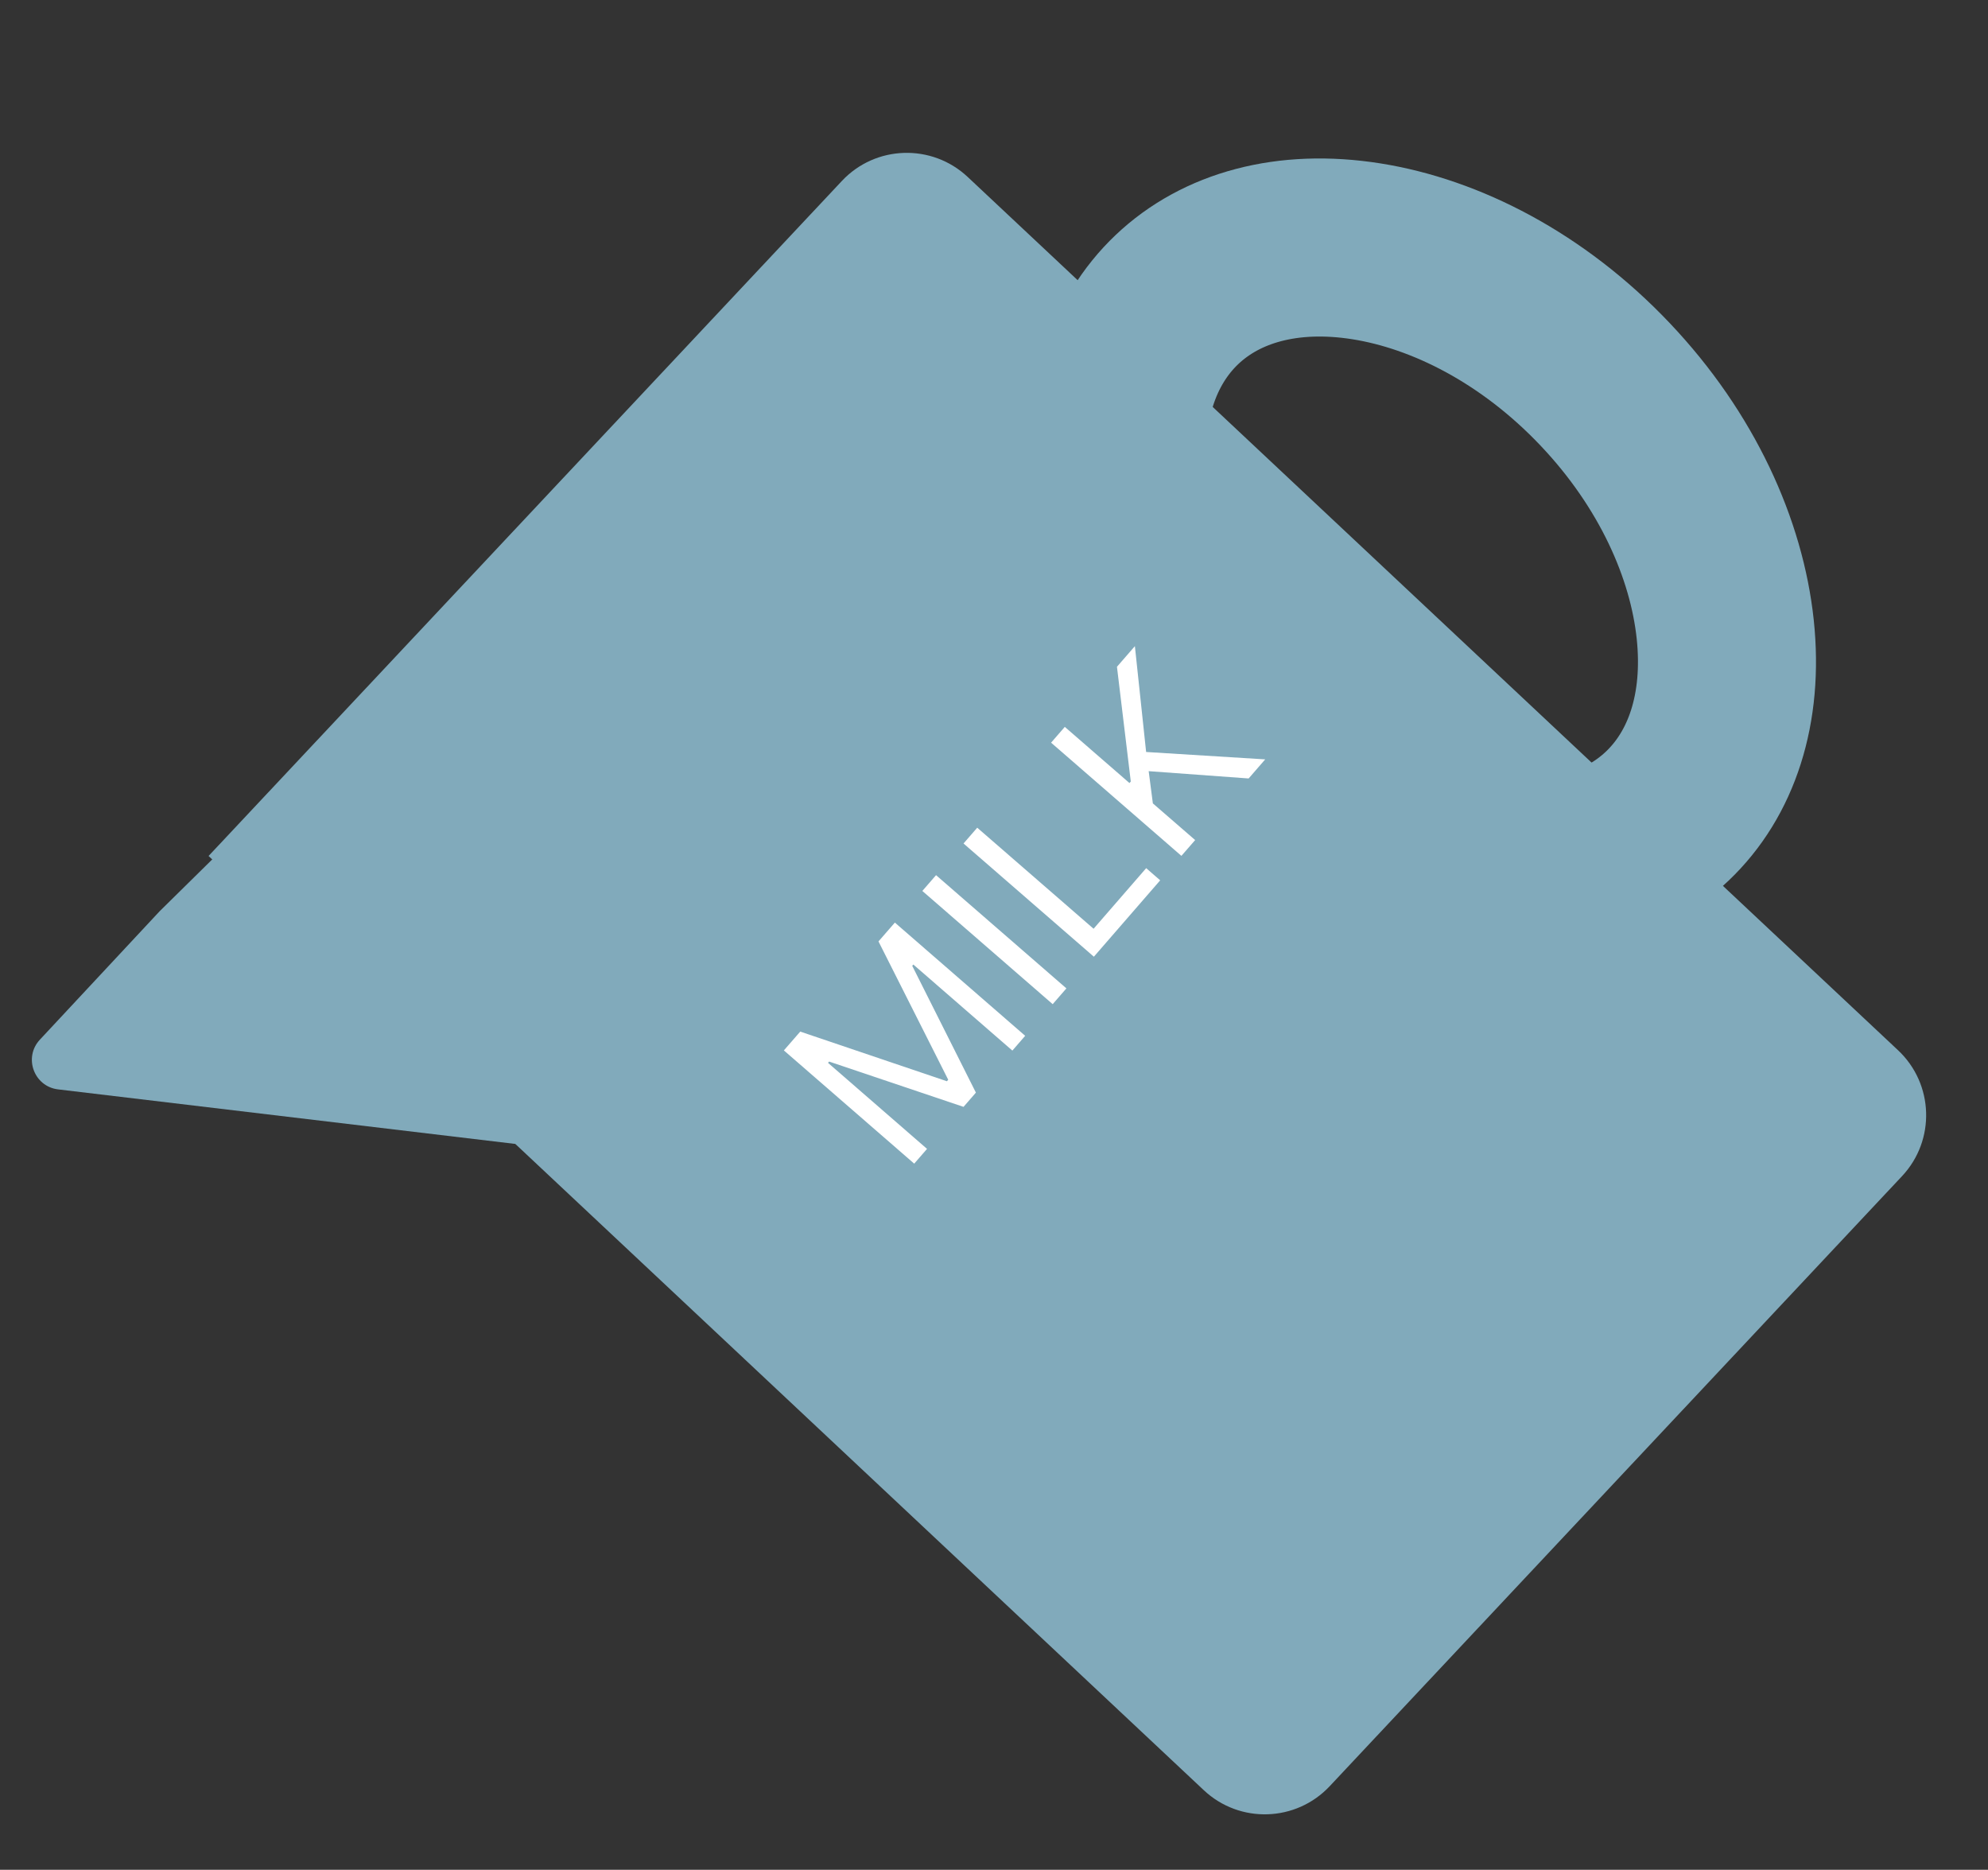 <svg width="67" height="63" viewBox="0 0 67 63" fill="none" xmlns="http://www.w3.org/2000/svg">
<rect x="0" y="0" width="67" height="63" fill="#333333" stroke="none"/>
<path d="M7.029 28.841L28.373 6.097C29.506 4.889 31.405 4.829 32.613 5.962L63.969 35.387C65.177 36.521 65.237 38.42 64.103 39.628L44.813 60.184C43.679 61.392 41.78 61.453 40.572 60.319L7.029 28.841Z" fill="#81AABB"/>
<path d="M54.091 12.944C56.529 15.511 57.859 18.515 58.144 21.205C58.428 23.89 57.675 26.088 56.19 27.498C54.705 28.909 52.471 29.547 49.803 29.124C47.132 28.701 44.201 27.216 41.763 24.649C39.325 22.081 37.995 19.077 37.71 16.388C37.426 13.702 38.18 11.504 39.665 10.094C41.15 8.684 43.384 8.045 46.051 8.468C48.723 8.892 51.654 10.376 54.091 12.944Z" stroke="#81AABB" stroke-width="6"/>
<path d="M1.957 36.705C1.144 36.608 0.786 35.629 1.344 35.03L5.38 30.703L9.848 26.302L24.148 39.352L1.957 36.705Z" fill="#81AABB"/>
<path d="M26.418 35.392L26.97 34.758L31.913 36.431L31.957 36.38L29.607 31.72L30.159 31.085L34.551 34.9L34.119 35.398L30.782 32.499L30.744 32.542L32.89 36.814L32.473 37.294L27.943 35.768L27.906 35.811L31.243 38.71L30.811 39.207L26.418 35.392ZM31.547 29.487L35.94 33.302L35.478 33.834L31.085 30.019L31.547 29.487ZM36.866 32.235L32.473 28.42L32.935 27.888L36.856 31.293L38.629 29.251L39.101 29.661L36.866 32.235ZM39.816 28.837L35.424 25.023L35.886 24.491L38.065 26.383L38.11 26.332L37.644 22.466L38.248 21.771L38.627 25.337L42.64 25.586L42.082 26.229L38.713 25.983L38.854 27.069L40.279 28.305L39.816 28.837Z" fill="white"/>
</svg>
